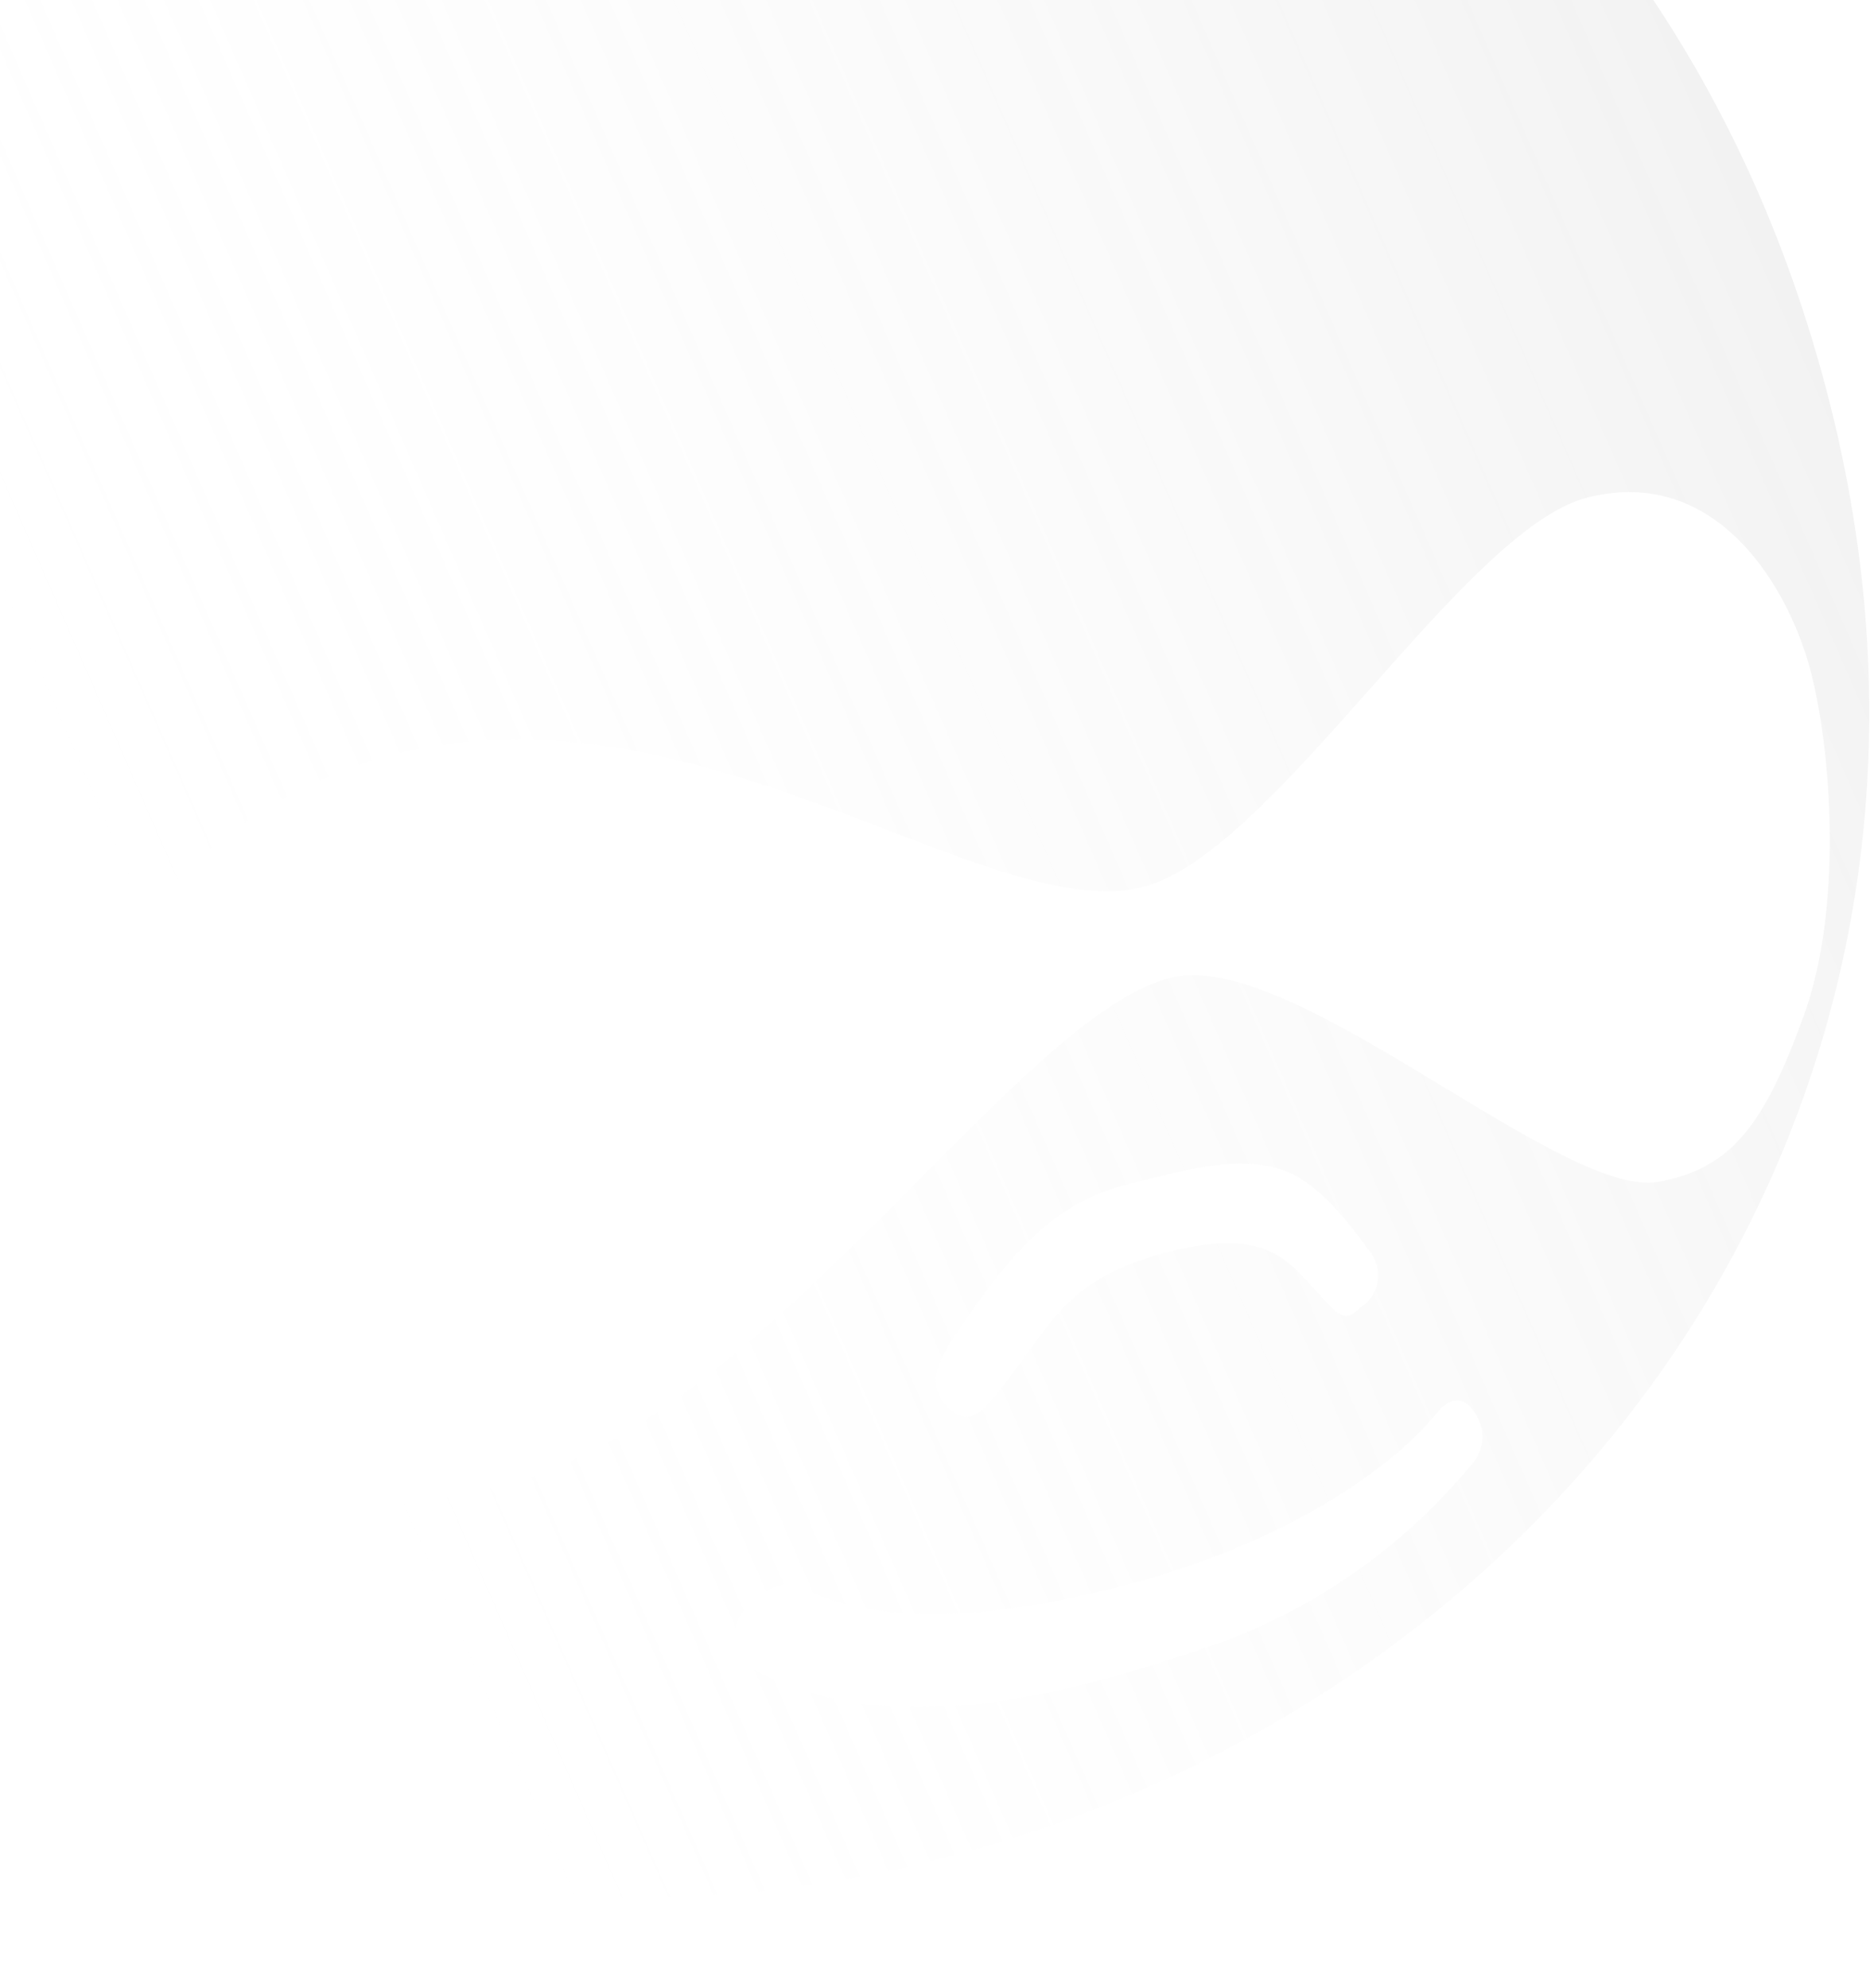 <svg width="887" height="943" viewBox="0 0 767 743" fill="none" xmlns="http://www.w3.org/2000/svg">
<path fill-rule="evenodd" clip-rule="evenodd" d="M302.357 -266.244C331.888 -260.971 361.85 -255.621 393.822 -245.42C394.411 -245.227 395.045 -245.021 395.722 -244.801C441.09 -230.04 679.245 -152.555 750.493 129.077C822.804 414.91 644.649 660.798 384.211 726.684C123.774 792.571 -162.587 646.99 -232.982 368.729C-303.378 90.467 -118.657 -93.988 -83.839 -124.579C-73.746 -133.929 -64.218 -142.286 -54.934 -150.43C-26.533 -175.34 -0.412 -198.251 32.611 -241.43C53.012 -269.534 68.201 -305.471 56.895 -381.817C107.568 -345.141 167.698 -302.994 206.932 -288.817C239.54 -277.46 270.701 -271.896 302.357 -266.244ZM22.47 483.009C2.355 398.903 61.276 300.215 160.401 273.656C233.978 254.366 305.277 281.735 364.528 304.48C406.864 320.732 443.049 334.622 469.518 327.442C496.599 320.007 529.598 282.812 562.175 246.094L562.175 246.093C594.246 209.945 625.907 174.258 651.108 167.883C705.126 154.217 734.428 206.482 742.887 239.917C751.345 273.352 755.819 336.474 739.753 380.689C723.686 424.905 710.368 443.226 679.895 448.615C661.452 451.694 628.208 431.546 592.852 410.118C552.068 385.401 508.475 358.98 481.553 364.548C453.527 370.615 417.906 406.478 377.656 447C326.636 498.366 268.178 557.219 208.328 572.36C143.507 588.759 121.618 583.92 96.411 575.41C58.269 560.956 33.39 530.515 22.424 482.827L22.47 483.009ZM526.48 443.86C511.422 438.453 492.756 442.016 475.458 446.392L475.519 446.376C473.507 446.885 471.594 447.354 469.757 447.803C455.798 451.22 446.265 453.554 431.759 464.342C415.657 476.319 401.038 497.844 391.603 511.735L391.061 512.533C381.65 526.386 381.839 535.812 390.448 542.528C399.016 549.212 404.139 542.276 418.557 522.753L418.762 522.475C420.033 520.754 421.259 519.062 422.462 517.4C435.062 500.004 445.251 485.935 479.766 477.203C516.751 467.847 527.043 479.239 537.959 491.323C538.204 491.593 538.448 491.864 538.693 492.135L538.804 492.258C549.907 504.522 551.546 506.333 557.963 500.149C559.902 498.93 561.549 497.301 562.789 495.377C564.028 493.454 564.83 491.283 565.138 489.017C565.445 486.751 565.251 484.446 564.568 482.264C563.886 480.082 562.731 478.077 561.187 476.39L561.101 476.271C554.047 466.557 541.477 449.244 526.48 443.86ZM458.285 614.883C389.093 632.387 353.128 626.534 327.154 614.738L327.305 614.571C326.765 614.383 326.325 614.216 325.948 614.073C323.709 613.225 323.709 613.225 318.15 614.631C312.12 616.622 307.029 620.754 303.845 626.242C302.657 628.086 301.862 630.153 301.507 632.316C301.153 634.478 301.247 636.691 301.784 638.815C302.322 640.939 303.291 642.929 304.631 644.663C305.971 646.397 307.654 647.838 309.576 648.895C368.025 680.059 446.1 656.828 503.123 636.666C543.061 621.421 578.248 595.886 605.098 562.661C607.038 559.808 608.055 556.431 608.015 552.984C607.974 549.538 606.877 546.188 604.871 543.385C602.676 539.3 596.681 533.985 588.87 543.952C571.173 565.637 527.476 597.379 458.285 614.883Z" fill="url(#paint0_linear_94_789)" fill-opacity="0.548"/>
<defs>
<linearGradient id="paint0_linear_94_789" x1="1884.19" y1="-1541.77" x2="-345.567" y2="-568.114" gradientUnits="userSpaceOnUse">
<stop/>
<stop offset="1" stop-color="white" stop-opacity="0"/>
</linearGradient>
</defs>
</svg>
